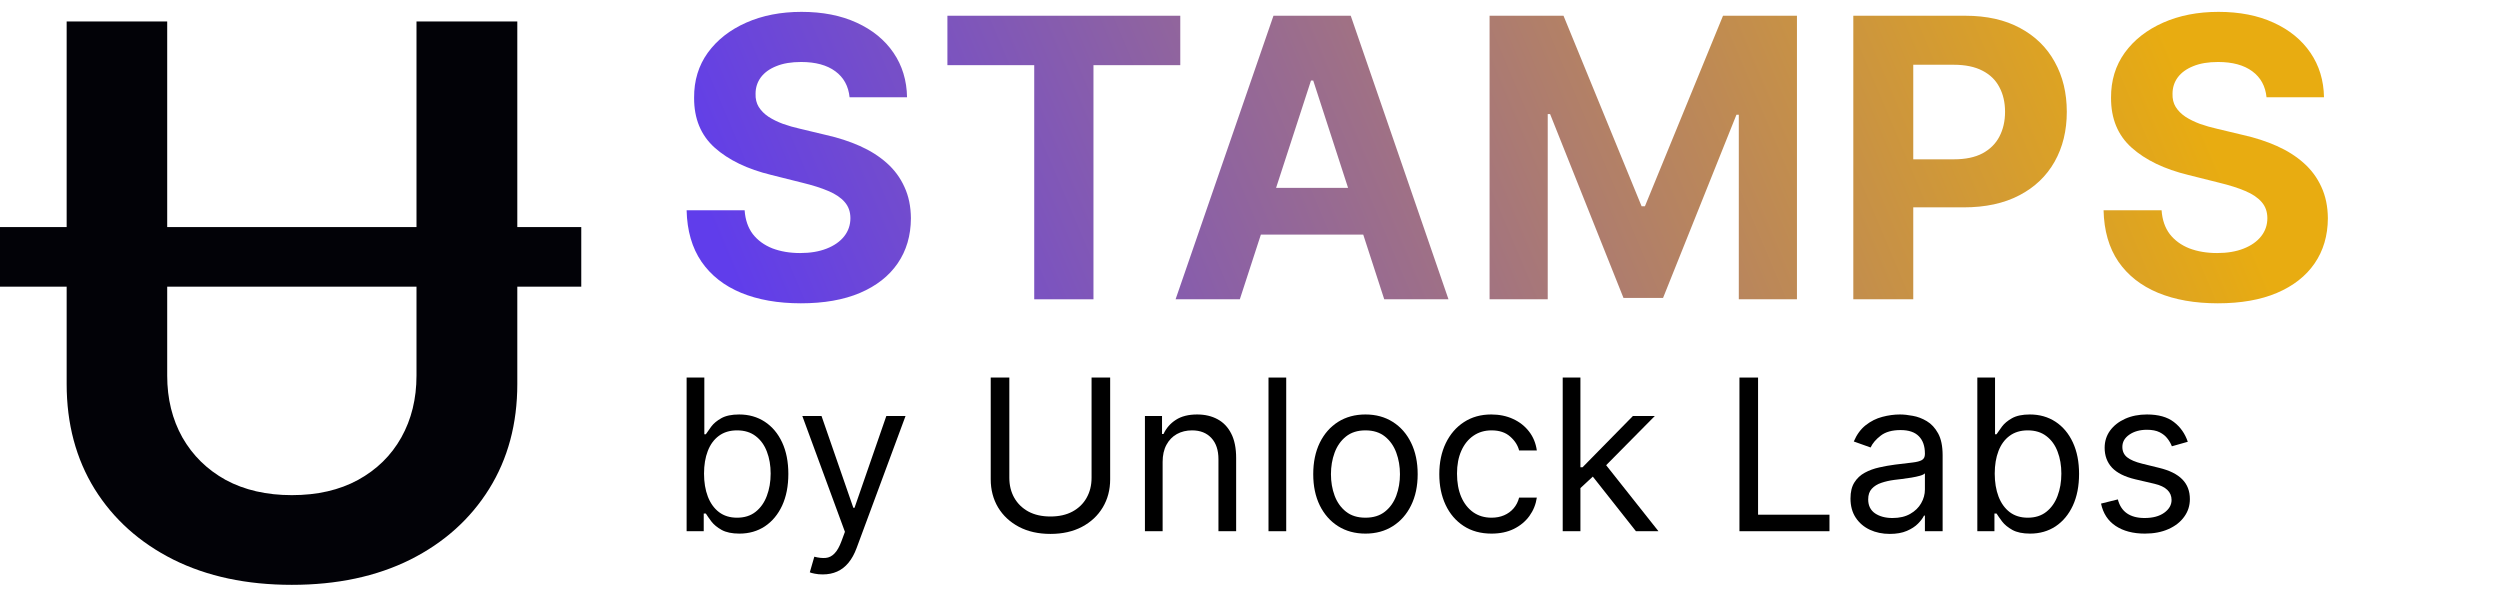 <svg width="142" height="34" viewBox="0 0 142 34" fill="none" xmlns="http://www.w3.org/2000/svg">
<path d="M39 30.173V21.445H40.006V24.667H40.091C40.165 24.553 40.267 24.408 40.398 24.232C40.531 24.053 40.722 23.894 40.969 23.755C41.219 23.613 41.557 23.542 41.983 23.542C42.534 23.542 43.02 23.68 43.44 23.955C43.861 24.231 44.189 24.621 44.425 25.127C44.66 25.633 44.778 26.229 44.778 26.917C44.778 27.61 44.66 28.211 44.425 28.72C44.189 29.225 43.862 29.617 43.445 29.896C43.027 30.171 42.545 30.309 42 30.309C41.58 30.309 41.243 30.239 40.99 30.1C40.737 29.958 40.543 29.798 40.406 29.619C40.27 29.437 40.165 29.286 40.091 29.167H39.972V30.173H39ZM39.989 26.9C39.989 27.394 40.061 27.83 40.206 28.208C40.351 28.583 40.562 28.877 40.841 29.09C41.119 29.3 41.46 29.405 41.864 29.405C42.284 29.405 42.635 29.295 42.916 29.073C43.2 28.849 43.413 28.548 43.555 28.17C43.7 27.789 43.773 27.366 43.773 26.9C43.773 26.44 43.702 26.025 43.56 25.655C43.42 25.283 43.209 24.989 42.925 24.773C42.644 24.555 42.29 24.445 41.864 24.445C41.455 24.445 41.111 24.549 40.832 24.756C40.554 24.961 40.344 25.248 40.202 25.617C40.06 25.984 39.989 26.411 39.989 26.9Z" fill="black"/>
<path d="M46.73 32.627C46.56 32.627 46.408 32.613 46.274 32.584C46.141 32.559 46.048 32.533 45.997 32.508L46.253 31.621C46.497 31.684 46.713 31.707 46.901 31.69C47.088 31.673 47.254 31.589 47.399 31.438C47.547 31.291 47.682 31.05 47.804 30.718L47.992 30.207L45.571 23.627H46.662L48.469 28.843H48.537L50.344 23.627H51.435L48.656 31.127C48.531 31.465 48.376 31.745 48.192 31.967C48.007 32.191 47.793 32.357 47.548 32.465C47.307 32.573 47.034 32.627 46.73 32.627Z" fill="black"/>
<path d="M62.001 21.445H63.057V27.224C63.057 27.82 62.917 28.353 62.636 28.822C62.357 29.288 61.964 29.655 61.455 29.925C60.947 30.192 60.35 30.326 59.666 30.326C58.981 30.326 58.384 30.192 57.876 29.925C57.367 29.655 56.972 29.288 56.691 28.822C56.413 28.353 56.273 27.82 56.273 27.224V21.445H57.33V27.139C57.33 27.565 57.424 27.944 57.611 28.276C57.799 28.606 58.066 28.866 58.413 29.056C58.762 29.244 59.18 29.337 59.666 29.337C60.151 29.337 60.569 29.244 60.918 29.056C61.268 28.866 61.535 28.606 61.719 28.276C61.907 27.944 62.001 27.565 62.001 27.139V21.445Z" fill="black"/>
<path d="M66.037 26.235V30.173H65.032V23.627H66.003V24.65H66.088C66.242 24.317 66.475 24.05 66.787 23.849C67.1 23.644 67.503 23.542 67.998 23.542C68.441 23.542 68.829 23.633 69.161 23.815C69.493 23.994 69.752 24.266 69.936 24.633C70.121 24.996 70.213 25.457 70.213 26.014V30.173H69.208V26.082C69.208 25.567 69.074 25.167 68.807 24.88C68.54 24.59 68.174 24.445 67.708 24.445C67.387 24.445 67.1 24.515 66.847 24.654C66.597 24.793 66.4 24.996 66.255 25.264C66.11 25.53 66.037 25.854 66.037 26.235Z" fill="black"/>
<path d="M73.057 21.445V30.173H72.051V21.445H73.057Z" fill="black"/>
<path d="M77.558 30.309C76.967 30.309 76.448 30.168 76.002 29.887C75.559 29.606 75.213 29.212 74.963 28.707C74.716 28.201 74.592 27.61 74.592 26.934C74.592 26.252 74.716 25.657 74.963 25.148C75.213 24.64 75.559 24.245 76.002 23.964C76.448 23.683 76.967 23.542 77.558 23.542C78.149 23.542 78.666 23.683 79.109 23.964C79.555 24.245 79.902 24.64 80.149 25.148C80.399 25.657 80.524 26.252 80.524 26.934C80.524 27.61 80.399 28.201 80.149 28.707C79.902 29.212 79.555 29.606 79.109 29.887C78.666 30.168 78.149 30.309 77.558 30.309ZM77.558 29.405C78.007 29.405 78.376 29.291 78.666 29.06C78.956 28.83 79.17 28.528 79.309 28.153C79.448 27.778 79.518 27.371 79.518 26.934C79.518 26.496 79.448 26.089 79.309 25.711C79.17 25.333 78.956 25.028 78.666 24.795C78.376 24.562 78.007 24.445 77.558 24.445C77.109 24.445 76.74 24.562 76.45 24.795C76.16 25.028 75.946 25.333 75.806 25.711C75.667 26.089 75.598 26.496 75.598 26.934C75.598 27.371 75.667 27.778 75.806 28.153C75.946 28.528 76.16 28.83 76.45 29.06C76.74 29.291 77.109 29.405 77.558 29.405Z" fill="black"/>
<path d="M84.718 30.309C84.104 30.309 83.576 30.164 83.133 29.874C82.69 29.584 82.349 29.185 82.11 28.677C81.871 28.168 81.752 27.587 81.752 26.934C81.752 26.269 81.874 25.683 82.119 25.174C82.366 24.663 82.71 24.264 83.15 23.977C83.593 23.687 84.11 23.542 84.701 23.542C85.161 23.542 85.576 23.627 85.945 23.798C86.315 23.968 86.617 24.207 86.853 24.514C87.089 24.82 87.235 25.178 87.292 25.587H86.286C86.21 25.289 86.039 25.025 85.775 24.795C85.513 24.562 85.161 24.445 84.718 24.445C84.326 24.445 83.982 24.548 83.687 24.752C83.394 24.954 83.165 25.239 83.001 25.609C82.839 25.975 82.758 26.405 82.758 26.9C82.758 27.405 82.837 27.846 82.996 28.221C83.158 28.596 83.386 28.887 83.678 29.095C83.974 29.302 84.32 29.405 84.718 29.405C84.979 29.405 85.217 29.36 85.43 29.269C85.643 29.178 85.823 29.048 85.971 28.877C86.119 28.707 86.224 28.502 86.286 28.264H87.292C87.235 28.65 87.094 28.998 86.87 29.308C86.648 29.614 86.354 29.859 85.988 30.041C85.624 30.22 85.201 30.309 84.718 30.309Z" fill="black"/>
<path d="M89.7 27.786L89.683 26.542H89.887L92.751 23.627H93.995L90.944 26.712H90.859L89.7 27.786ZM88.762 30.173V21.445H89.768V30.173H88.762ZM92.921 30.173L90.364 26.934L91.08 26.235L94.2 30.173H92.921Z" fill="black"/>
<path d="M98.801 30.173V21.445H99.858V29.235H103.914V30.173H98.801Z" fill="black"/>
<path d="M107.341 30.326C106.926 30.326 106.549 30.248 106.211 30.092C105.873 29.933 105.605 29.704 105.406 29.405C105.207 29.104 105.108 28.741 105.108 28.315C105.108 27.94 105.181 27.636 105.329 27.403C105.477 27.167 105.674 26.982 105.922 26.849C106.169 26.715 106.441 26.616 106.74 26.55C107.041 26.482 107.343 26.428 107.647 26.389C108.045 26.337 108.368 26.299 108.615 26.273C108.865 26.245 109.047 26.198 109.16 26.133C109.277 26.067 109.335 25.954 109.335 25.792V25.758C109.335 25.337 109.22 25.011 108.99 24.778C108.762 24.545 108.417 24.428 107.954 24.428C107.474 24.428 107.098 24.533 106.825 24.744C106.552 24.954 106.36 25.178 106.25 25.417L105.295 25.076C105.466 24.678 105.693 24.369 105.977 24.147C106.264 23.923 106.576 23.766 106.914 23.678C107.255 23.587 107.591 23.542 107.92 23.542C108.13 23.542 108.372 23.567 108.645 23.619C108.92 23.667 109.186 23.768 109.441 23.921C109.7 24.075 109.914 24.306 110.085 24.616C110.255 24.925 110.341 25.34 110.341 25.86V30.173H109.335V29.286H109.284C109.216 29.428 109.102 29.58 108.943 29.742C108.784 29.904 108.572 30.042 108.308 30.155C108.044 30.269 107.721 30.326 107.341 30.326ZM107.494 29.423C107.892 29.423 108.227 29.345 108.5 29.188C108.775 29.032 108.983 28.83 109.122 28.583C109.264 28.336 109.335 28.076 109.335 27.803V26.883C109.292 26.934 109.199 26.981 109.054 27.023C108.912 27.063 108.747 27.099 108.559 27.13C108.375 27.158 108.194 27.184 108.018 27.207C107.845 27.227 107.704 27.244 107.596 27.258C107.335 27.292 107.091 27.347 106.863 27.424C106.639 27.498 106.457 27.61 106.318 27.761C106.181 27.908 106.113 28.11 106.113 28.366C106.113 28.715 106.243 28.979 106.501 29.158C106.762 29.334 107.093 29.423 107.494 29.423Z" fill="black"/>
<path d="M112.312 30.173V21.445H113.318V24.667H113.403C113.477 24.553 113.58 24.408 113.71 24.232C113.844 24.053 114.034 23.894 114.281 23.755C114.531 23.613 114.869 23.542 115.295 23.542C115.847 23.542 116.332 23.68 116.753 23.955C117.173 24.231 117.501 24.621 117.737 25.127C117.973 25.633 118.091 26.229 118.091 26.917C118.091 27.61 117.973 28.211 117.737 28.72C117.501 29.225 117.175 29.617 116.757 29.896C116.339 30.171 115.858 30.309 115.312 30.309C114.892 30.309 114.555 30.239 114.303 30.1C114.05 29.958 113.855 29.798 113.719 29.619C113.582 29.437 113.477 29.286 113.403 29.167H113.284V30.173H112.312ZM113.301 26.9C113.301 27.394 113.374 27.83 113.518 28.208C113.663 28.583 113.875 28.877 114.153 29.09C114.432 29.3 114.773 29.405 115.176 29.405C115.597 29.405 115.947 29.295 116.229 29.073C116.513 28.849 116.726 28.548 116.868 28.17C117.013 27.789 117.085 27.366 117.085 26.9C117.085 26.44 117.014 26.025 116.872 25.655C116.733 25.283 116.521 24.989 116.237 24.773C115.956 24.555 115.602 24.445 115.176 24.445C114.767 24.445 114.423 24.549 114.145 24.756C113.866 24.961 113.656 25.248 113.514 25.617C113.372 25.984 113.301 26.411 113.301 26.9Z" fill="black"/>
<path d="M124.266 25.093L123.362 25.349C123.305 25.198 123.222 25.052 123.111 24.91C123.003 24.765 122.855 24.646 122.668 24.552C122.48 24.458 122.24 24.411 121.947 24.411C121.547 24.411 121.213 24.504 120.946 24.688C120.682 24.87 120.55 25.102 120.55 25.383C120.55 25.633 120.641 25.83 120.822 25.975C121.004 26.12 121.288 26.241 121.675 26.337L122.646 26.576C123.232 26.718 123.668 26.935 123.955 27.228C124.241 27.518 124.385 27.891 124.385 28.349C124.385 28.724 124.277 29.059 124.061 29.354C123.848 29.65 123.55 29.883 123.166 30.053C122.783 30.224 122.337 30.309 121.828 30.309C121.161 30.309 120.608 30.164 120.17 29.874C119.733 29.584 119.456 29.161 119.339 28.604L120.294 28.366C120.385 28.718 120.557 28.982 120.81 29.158C121.065 29.334 121.399 29.423 121.811 29.423C122.28 29.423 122.652 29.323 122.928 29.124C123.206 28.923 123.345 28.681 123.345 28.4C123.345 28.173 123.266 27.982 123.107 27.829C122.947 27.673 122.703 27.556 122.374 27.479L121.283 27.224C120.683 27.082 120.243 26.861 119.962 26.563C119.683 26.262 119.544 25.886 119.544 25.434C119.544 25.065 119.648 24.738 119.855 24.454C120.065 24.17 120.351 23.947 120.712 23.785C121.075 23.623 121.487 23.542 121.947 23.542C122.595 23.542 123.104 23.684 123.473 23.968C123.845 24.252 124.109 24.627 124.266 25.093Z" fill="black"/>
<path d="M48.256 5.526C48.193 4.892 47.923 4.399 47.446 4.048C46.969 3.696 46.322 3.521 45.504 3.521C44.948 3.521 44.479 3.599 44.096 3.757C43.713 3.909 43.42 4.121 43.215 4.394C43.016 4.666 42.916 4.975 42.916 5.322C42.906 5.61 42.966 5.862 43.097 6.076C43.234 6.291 43.42 6.478 43.656 6.635C43.892 6.787 44.164 6.921 44.474 7.036C44.783 7.146 45.113 7.24 45.465 7.319L46.911 7.665C47.614 7.822 48.259 8.032 48.846 8.294C49.433 8.556 49.942 8.879 50.372 9.262C50.802 9.644 51.135 10.095 51.37 10.614C51.612 11.133 51.735 11.728 51.74 12.399C51.735 13.385 51.483 14.24 50.985 14.963C50.492 15.681 49.779 16.24 48.846 16.638C47.918 17.032 46.799 17.228 45.488 17.228C44.188 17.228 43.055 17.029 42.091 16.63C41.131 16.232 40.382 15.642 39.842 14.861C39.307 14.075 39.026 13.102 39 11.943H42.295C42.332 12.483 42.486 12.934 42.759 13.296C43.037 13.652 43.407 13.922 43.868 14.106C44.335 14.284 44.861 14.373 45.449 14.373C46.025 14.373 46.526 14.289 46.951 14.122C47.381 13.954 47.714 13.721 47.95 13.422C48.185 13.123 48.303 12.78 48.303 12.392C48.303 12.03 48.196 11.726 47.981 11.479C47.771 11.233 47.462 11.023 47.053 10.85C46.649 10.677 46.154 10.52 45.567 10.378L43.813 9.938C42.455 9.608 41.383 9.091 40.596 8.389C39.81 7.686 39.419 6.74 39.425 5.55C39.419 4.574 39.679 3.722 40.203 2.994C40.733 2.265 41.459 1.696 42.382 1.287C43.304 0.878 44.353 0.674 45.527 0.674C46.723 0.674 47.766 0.878 48.657 1.287C49.554 1.696 50.251 2.265 50.749 2.994C51.247 3.722 51.504 4.567 51.52 5.526H48.256Z" fill="url(#paint0_linear_329_5224)"/>
<path d="M53.813 3.701V0.894H67.04V3.701H62.109V17H58.744V3.701H53.813Z" fill="url(#paint1_linear_329_5224)"/>
<path d="M70.422 17H66.773L72.333 0.894H76.722L82.274 17H78.625L74.591 4.574H74.465L70.422 17ZM70.194 10.669H78.814V13.327H70.194V10.669Z" fill="url(#paint2_linear_329_5224)"/>
<path d="M84.608 0.894H88.807L93.243 11.715H93.432L97.867 0.894H102.067V17H98.764V6.517H98.63L94.462 16.921H92.213L88.045 6.478H87.911V17H84.608V0.894Z" fill="url(#paint3_linear_329_5224)"/>
<path d="M105.268 17V0.894H111.622C112.844 0.894 113.884 1.127 114.744 1.594C115.604 2.055 116.259 2.697 116.71 3.521C117.166 4.338 117.394 5.282 117.394 6.352C117.394 7.421 117.164 8.365 116.702 9.183C116.241 10.001 115.573 10.638 114.697 11.094C113.827 11.55 112.773 11.778 111.536 11.778H107.485V9.049H110.985C111.64 9.049 112.18 8.936 112.605 8.711C113.035 8.48 113.355 8.163 113.565 7.759C113.779 7.351 113.887 6.881 113.887 6.352C113.887 5.817 113.779 5.35 113.565 4.952C113.355 4.548 113.035 4.236 112.605 4.016C112.175 3.791 111.63 3.678 110.969 3.678H108.673V17H105.268Z" fill="url(#paint4_linear_329_5224)"/>
<path d="M128.739 5.526C128.676 4.892 128.406 4.399 127.929 4.048C127.452 3.696 126.804 3.521 125.986 3.521C125.431 3.521 124.961 3.599 124.579 3.757C124.196 3.909 123.902 4.121 123.698 4.394C123.499 4.666 123.399 4.975 123.399 5.322C123.389 5.61 123.449 5.862 123.58 6.076C123.716 6.291 123.902 6.478 124.138 6.635C124.374 6.787 124.647 6.921 124.956 7.036C125.266 7.146 125.596 7.24 125.947 7.319L127.394 7.665C128.097 7.822 128.742 8.032 129.329 8.294C129.916 8.556 130.425 8.879 130.854 9.262C131.284 9.644 131.617 10.095 131.853 10.614C132.094 11.133 132.218 11.728 132.223 12.399C132.218 13.385 131.966 14.24 131.468 14.963C130.975 15.681 130.262 16.24 129.329 16.638C128.401 17.032 127.281 17.228 125.971 17.228C124.671 17.228 123.538 17.029 122.573 16.63C121.614 16.232 120.864 15.642 120.324 14.861C119.789 14.075 119.509 13.102 119.483 11.943H122.778C122.815 12.483 122.969 12.934 123.242 13.296C123.52 13.652 123.889 13.922 124.351 14.106C124.817 14.284 125.344 14.373 125.931 14.373C126.508 14.373 127.009 14.289 127.433 14.122C127.863 13.954 128.196 13.721 128.432 13.422C128.668 13.123 128.786 12.78 128.786 12.392C128.786 12.03 128.679 11.726 128.464 11.479C128.254 11.233 127.945 11.023 127.536 10.85C127.132 10.677 126.637 10.52 126.049 10.378L124.296 9.938C122.938 9.608 121.866 9.091 121.079 8.389C120.293 7.686 119.902 6.74 119.907 5.55C119.902 4.574 120.162 3.722 120.686 2.994C121.215 2.265 121.942 1.696 122.864 1.287C123.787 0.878 124.836 0.674 126.01 0.674C127.205 0.674 128.249 0.878 129.14 1.287C130.037 1.696 130.734 2.265 131.232 2.994C131.73 3.722 131.987 4.567 132.003 5.526H128.739Z" fill="url(#paint5_linear_329_5224)"/>
<path d="M33.016 12.896V16.282H0V12.896H33.016ZM23.657 1.219H29.383V21.813C29.383 24.071 28.85 26.056 27.783 27.77C26.715 29.484 25.222 30.823 23.303 31.787C21.385 32.742 19.142 33.219 16.577 33.219C14.012 33.219 11.77 32.742 9.851 31.787C7.932 30.823 6.439 29.484 5.372 27.77C4.315 26.056 3.786 24.071 3.786 21.813V1.219H9.497V21.336C9.497 22.65 9.784 23.819 10.359 24.846C10.944 25.872 11.765 26.677 12.822 27.262C13.889 27.837 15.141 28.124 16.577 28.124C18.024 28.124 19.276 27.837 20.333 27.262C21.4 26.677 22.221 25.872 22.796 24.846C23.37 23.819 23.657 22.65 23.657 21.336V1.219Z" fill="#020207"/>
<defs>
<linearGradient id="paint0_linear_329_5224" x1="39" y1="9.532" x2="112.922" y2="-21.792" gradientUnits="userSpaceOnUse">
<stop stop-color="#603DEB"/>
<stop offset="1" stop-color="#E8AC11"/>
</linearGradient>
<linearGradient id="paint1_linear_329_5224" x1="39" y1="9.532" x2="112.922" y2="-21.792" gradientUnits="userSpaceOnUse">
<stop stop-color="#603DEB"/>
<stop offset="1" stop-color="#E8AC11"/>
</linearGradient>
<linearGradient id="paint2_linear_329_5224" x1="39" y1="9.532" x2="112.922" y2="-21.792" gradientUnits="userSpaceOnUse">
<stop stop-color="#603DEB"/>
<stop offset="1" stop-color="#E8AC11"/>
</linearGradient>
<linearGradient id="paint3_linear_329_5224" x1="39" y1="9.532" x2="112.922" y2="-21.792" gradientUnits="userSpaceOnUse">
<stop stop-color="#603DEB"/>
<stop offset="1" stop-color="#E8AC11"/>
</linearGradient>
<linearGradient id="paint4_linear_329_5224" x1="39" y1="9.532" x2="112.922" y2="-21.792" gradientUnits="userSpaceOnUse">
<stop stop-color="#603DEB"/>
<stop offset="1" stop-color="#E8AC11"/>
</linearGradient>
<linearGradient id="paint5_linear_329_5224" x1="39" y1="9.532" x2="112.922" y2="-21.792" gradientUnits="userSpaceOnUse">
<stop stop-color="#603DEB"/>
<stop offset="1" stop-color="#E8AC11"/>
</linearGradient>
</defs>
</svg>
